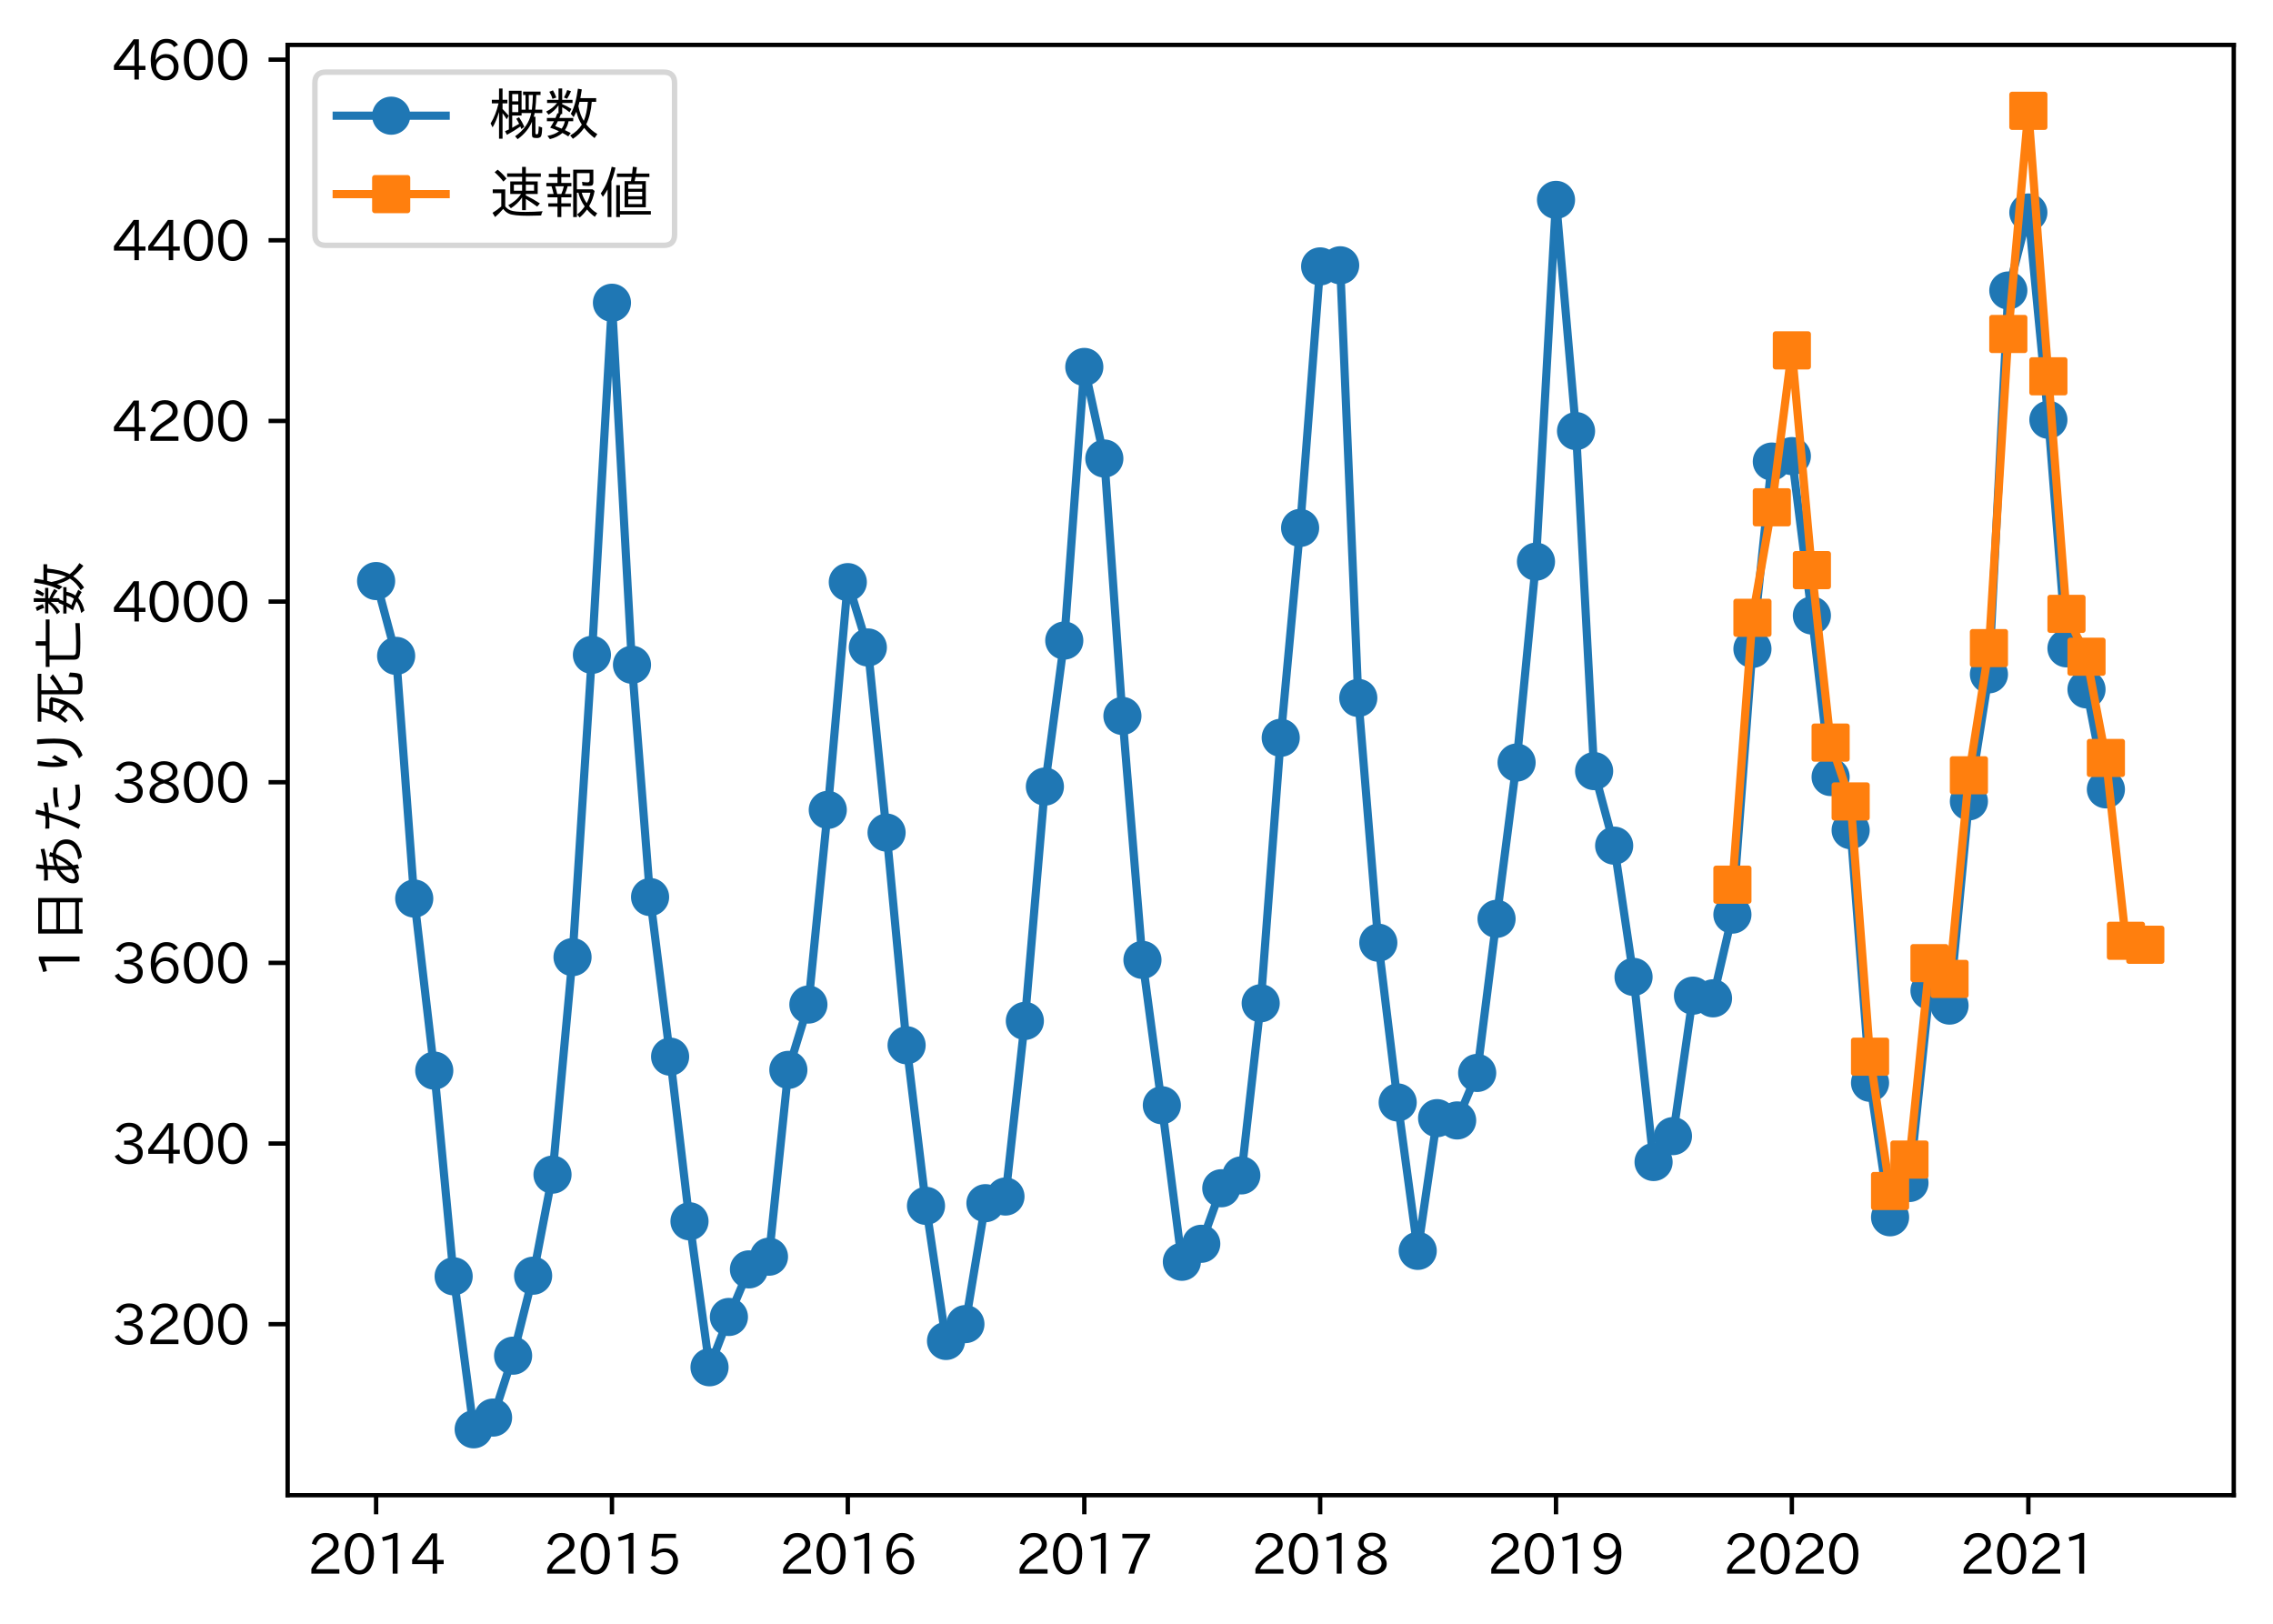 <?xml version="1.0" encoding="utf-8" standalone="no"?>
<!DOCTYPE svg PUBLIC "-//W3C//DTD SVG 1.1//EN"
  "http://www.w3.org/Graphics/SVG/1.1/DTD/svg11.dtd">
<svg height="297.94pt" version="1.1" viewBox="0 0 417.104 297.94" width="417.104pt" xmlns="http://www.w3.org/2000/svg" xmlns:xlink="http://www.w3.org/1999/xlink">
 <defs>
  <style type="text/css">*{stroke-linecap:butt;stroke-linejoin:round;}</style>
 </defs>
 <g id="figure_1">
  <g id="patch_1">
   <path d="M 0 297.94 
L 417.104 297.94 
L 417.104 0 
L 0 0 
z
" style="fill:#ffffff;"/>
  </g>
  <g id="axes_1">
   <g id="patch_2">
    <path d="M 52.784 274.349 
L 409.904 274.349 
L 409.904 8.237 
L 52.784 8.237 
z
" style="fill:#ffffff;"/>
   </g>
   <g id="matplotlib.axis_1">
    <g id="xtick_1">
     <g id="line2d_1">
      <defs>
       <path d="M 0 0 
L 0 3.5 
" id="m18ff45d13f" style="stroke:#000000;stroke-width:0.8;"/>
      </defs>
      <g>
       <use style="stroke:#000000;stroke-width:0.8;" x="69.017" xlink:href="#m18ff45d13f" y="274.349"/>
      </g>
     </g>
     <g id="text_1">
      <!-- 2014 -->
      <g transform="translate(56.42 288.84)scale(0.1 -0.1)">
       <defs>
        <path d="M 3659 63 
L 447 63 
L 447 594 
Q 825 1475 1894 2203 
L 2072 2322 
Q 2619 2697 2791 2906 
Q 2988 3153 2988 3444 
Q 2988 3772 2756 4003 
Q 2500 4259 2084 4259 
Q 1250 4259 991 3328 
L 497 3506 
Q 853 4725 2116 4725 
Q 2806 4725 3216 4316 
Q 3575 3947 3575 3425 
Q 3575 3038 3344 2722 
Q 3131 2416 2366 1938 
L 2231 1856 
Q 1256 1253 978 569 
L 3659 569 
L 3659 63 
z
" id="IPAexGothic-32" transform="scale(0.016)"/>
        <path d="M 2038 4725 
Q 2881 4725 3334 3944 
Q 3694 3325 3694 2344 
Q 3694 1372 3334 741 
Q 2888 -31 2016 -31 
Q 1147 -31 700 741 
Q 341 1372 341 2350 
Q 341 3713 1000 4334 
Q 1419 4725 2038 4725 
z
M 2016 4266 
Q 1516 4266 1228 3759 
Q 934 3247 934 2344 
Q 934 1456 1222 947 
Q 1513 447 2016 447 
Q 2619 447 2909 1153 
Q 3100 1622 3100 2375 
Q 3100 3256 2806 3759 
Q 2509 4266 2016 4266 
z
" id="IPAexGothic-30" transform="scale(0.016)"/>
        <path d="M 2463 63 
L 1900 63 
L 1900 4103 
Q 1372 3922 788 3797 
L 684 4231 
Q 1519 4441 2106 4731 
L 2463 4731 
L 2463 63 
z
" id="IPAexGothic-31" transform="scale(0.016)"/>
        <path d="M 3813 1159 
L 3059 1159 
L 3059 63 
L 2547 63 
L 2547 1159 
L 197 1159 
L 197 1672 
L 2456 4678 
L 3059 4678 
L 3059 1634 
L 3813 1634 
L 3813 1159 
z
M 2578 4109 
L 2559 4109 
Q 2278 3656 2003 3284 
L 759 1634 
L 2547 1634 
L 2547 3144 
Q 2547 3481 2578 4109 
z
" id="IPAexGothic-34" transform="scale(0.016)"/>
       </defs>
       <use xlink:href="#IPAexGothic-32"/>
       <use x="62.988" xlink:href="#IPAexGothic-30"/>
       <use x="125.977" xlink:href="#IPAexGothic-31"/>
       <use x="188.965" xlink:href="#IPAexGothic-34"/>
      </g>
     </g>
    </g>
    <g id="xtick_2">
     <g id="line2d_2">
      <g>
       <use style="stroke:#000000;stroke-width:0.8;" x="112.296" xlink:href="#m18ff45d13f" y="274.349"/>
      </g>
     </g>
     <g id="text_2">
      <!-- 2015 -->
      <g transform="translate(99.7 288.84)scale(0.1 -0.1)">
       <defs>
        <path d="M 1178 2603 
Q 1634 2963 2172 2963 
Q 2816 2963 3241 2528 
Q 3638 2113 3638 1497 
Q 3638 938 3297 513 
Q 2869 -31 2031 -31 
Q 959 -31 469 784 
L 938 1028 
Q 1309 434 2013 434 
Q 2466 434 2769 716 
Q 3081 1013 3081 1503 
Q 3081 1966 2806 2241 
Q 2519 2528 2056 2528 
Q 1406 2528 1072 2028 
L 591 2091 
L 884 4634 
L 3406 4634 
L 3406 4153 
L 1341 4153 
L 1134 2603 
L 1178 2603 
z
" id="IPAexGothic-35" transform="scale(0.016)"/>
       </defs>
       <use xlink:href="#IPAexGothic-32"/>
       <use x="62.988" xlink:href="#IPAexGothic-30"/>
       <use x="125.977" xlink:href="#IPAexGothic-31"/>
       <use x="188.965" xlink:href="#IPAexGothic-35"/>
      </g>
     </g>
    </g>
    <g id="xtick_3">
     <g id="line2d_3">
      <g>
       <use style="stroke:#000000;stroke-width:0.8;" x="155.576" xlink:href="#m18ff45d13f" y="274.349"/>
      </g>
     </g>
     <g id="text_3">
      <!-- 2016 -->
      <g transform="translate(142.979 288.84)scale(0.1 -0.1)">
       <defs>
        <path d="M 1056 2328 
Q 1509 2981 2234 2981 
Q 2906 2981 3316 2513 
Q 3675 2106 3675 1522 
Q 3675 884 3272 434 
Q 2853 -31 2178 -31 
Q 1375 -31 922 581 
Q 481 1178 481 2228 
Q 481 3425 1013 4109 
Q 1494 4725 2272 4725 
Q 3191 4725 3609 4025 
L 3150 3775 
Q 2894 4266 2300 4266 
Q 1119 4266 1031 2328 
L 1056 2328 
z
M 2141 2547 
Q 1684 2547 1384 2206 
Q 1116 1900 1116 1541 
Q 1116 1156 1353 844 
Q 1672 428 2159 428 
Q 2669 428 2941 844 
Q 3125 1128 3125 1503 
Q 3125 1944 2881 2228 
Q 2600 2547 2141 2547 
z
" id="IPAexGothic-36" transform="scale(0.016)"/>
       </defs>
       <use xlink:href="#IPAexGothic-32"/>
       <use x="62.988" xlink:href="#IPAexGothic-30"/>
       <use x="125.977" xlink:href="#IPAexGothic-31"/>
       <use x="188.965" xlink:href="#IPAexGothic-36"/>
      </g>
     </g>
    </g>
    <g id="xtick_4">
     <g id="line2d_4">
      <g>
       <use style="stroke:#000000;stroke-width:0.8;" x="198.974" xlink:href="#m18ff45d13f" y="274.349"/>
      </g>
     </g>
     <g id="text_4">
      <!-- 2017 -->
      <g transform="translate(186.377 288.84)scale(0.1 -0.1)">
       <defs>
        <path d="M 3597 4263 
Q 2238 2106 1778 63 
L 1131 63 
Q 1581 1834 2950 4128 
L 428 4128 
L 428 4634 
L 3597 4634 
L 3597 4263 
z
" id="IPAexGothic-37" transform="scale(0.016)"/>
       </defs>
       <use xlink:href="#IPAexGothic-32"/>
       <use x="62.988" xlink:href="#IPAexGothic-30"/>
       <use x="125.977" xlink:href="#IPAexGothic-31"/>
       <use x="188.965" xlink:href="#IPAexGothic-37"/>
      </g>
     </g>
    </g>
    <g id="xtick_5">
     <g id="line2d_5">
      <g>
       <use style="stroke:#000000;stroke-width:0.8;" x="242.253" xlink:href="#m18ff45d13f" y="274.349"/>
      </g>
     </g>
     <g id="text_5">
      <!-- 2018 -->
      <g transform="translate(229.656 288.84)scale(0.1 -0.1)">
       <defs>
        <path d="M 2541 2425 
Q 3700 2031 3700 1197 
Q 3700 541 3100 197 
Q 2663 -56 2016 -56 
Q 1366 -56 928 197 
Q 347 531 347 1178 
Q 347 1988 1409 2381 
L 1409 2400 
Q 481 2734 481 3509 
Q 481 4100 981 4456 
Q 1406 4756 2019 4756 
Q 2703 4756 3131 4403 
Q 3553 4069 3553 3566 
Q 3553 2706 2541 2444 
L 2541 2425 
z
M 2022 2625 
Q 2997 2856 2997 3528 
Q 2997 3916 2675 4150 
Q 2413 4347 2016 4347 
Q 1606 4347 1331 4128 
Q 1050 3897 1050 3522 
Q 1050 3150 1350 2925 
Q 1494 2809 1722 2722 
Q 1984 2616 2022 2625 
z
M 1978 2209 
Q 922 1931 922 1216 
Q 922 775 1313 556 
Q 1606 391 2009 391 
Q 2575 391 2881 697 
Q 3106 922 3106 1250 
Q 3106 1594 2794 1850 
Q 2609 1994 2350 2100 
Q 2047 2222 1978 2209 
z
" id="IPAexGothic-38" transform="scale(0.016)"/>
       </defs>
       <use xlink:href="#IPAexGothic-32"/>
       <use x="62.988" xlink:href="#IPAexGothic-30"/>
       <use x="125.977" xlink:href="#IPAexGothic-31"/>
       <use x="188.965" xlink:href="#IPAexGothic-38"/>
      </g>
     </g>
    </g>
    <g id="xtick_6">
     <g id="line2d_6">
      <g>
       <use style="stroke:#000000;stroke-width:0.8;" x="285.533" xlink:href="#m18ff45d13f" y="274.349"/>
      </g>
     </g>
     <g id="text_6">
      <!-- 2019 -->
      <g transform="translate(272.936 288.84)scale(0.1 -0.1)">
       <defs>
        <path d="M 2984 2356 
Q 2544 1716 1813 1716 
Q 1253 1716 847 2056 
Q 366 2459 366 3163 
Q 366 3813 769 4266 
Q 1181 4725 1869 4725 
Q 2800 4725 3241 3950 
Q 3559 3378 3559 2472 
Q 3559 1250 3041 588 
Q 2553 -31 1769 -31 
Q 859 -31 391 703 
L 853 953 
Q 1156 428 1753 428 
Q 2922 428 3009 2356 
L 2984 2356 
z
M 1888 4278 
Q 1450 4278 1172 3950 
Q 922 3653 922 3200 
Q 922 2741 1159 2478 
Q 1434 2163 1906 2163 
Q 2431 2163 2728 2572 
Q 2925 2847 2925 3169 
Q 2925 3553 2694 3863 
Q 2375 4278 1888 4278 
z
" id="IPAexGothic-39" transform="scale(0.016)"/>
       </defs>
       <use xlink:href="#IPAexGothic-32"/>
       <use x="62.988" xlink:href="#IPAexGothic-30"/>
       <use x="125.977" xlink:href="#IPAexGothic-31"/>
       <use x="188.965" xlink:href="#IPAexGothic-39"/>
      </g>
     </g>
    </g>
    <g id="xtick_7">
     <g id="line2d_7">
      <g>
       <use style="stroke:#000000;stroke-width:0.8;" x="328.812" xlink:href="#m18ff45d13f" y="274.349"/>
      </g>
     </g>
     <g id="text_7">
      <!-- 2020 -->
      <g transform="translate(316.215 288.84)scale(0.1 -0.1)">
       <use xlink:href="#IPAexGothic-32"/>
       <use x="62.988" xlink:href="#IPAexGothic-30"/>
       <use x="125.977" xlink:href="#IPAexGothic-32"/>
       <use x="188.965" xlink:href="#IPAexGothic-30"/>
      </g>
     </g>
    </g>
    <g id="xtick_8">
     <g id="line2d_8">
      <g>
       <use style="stroke:#000000;stroke-width:0.8;" x="372.21" xlink:href="#m18ff45d13f" y="274.349"/>
      </g>
     </g>
     <g id="text_8">
      <!-- 2021 -->
      <g transform="translate(359.613 288.84)scale(0.1 -0.1)">
       <use xlink:href="#IPAexGothic-32"/>
       <use x="62.988" xlink:href="#IPAexGothic-30"/>
       <use x="125.977" xlink:href="#IPAexGothic-32"/>
       <use x="188.965" xlink:href="#IPAexGothic-31"/>
      </g>
     </g>
    </g>
   </g>
   <g id="matplotlib.axis_2">
    <g id="ytick_1">
     <g id="line2d_9">
      <defs>
       <path d="M 0 0 
L -3.5 0 
" id="m16b23f8aa1" style="stroke:#000000;stroke-width:0.8;"/>
      </defs>
      <g>
       <use style="stroke:#000000;stroke-width:0.8;" x="52.784" xlink:href="#m16b23f8aa1" y="242.968"/>
      </g>
     </g>
     <g id="text_9">
      <!-- 3200 -->
      <g transform="translate(20.591 246.713)scale(0.1 -0.1)">
       <defs>
        <path d="M 2381 2419 
Q 3506 2216 3506 1278 
Q 3506 716 3128 356 
Q 2709 -31 1944 -31 
Q 797 -31 288 881 
L 756 1131 
Q 1109 441 1938 441 
Q 2425 441 2694 691 
Q 2950 928 2950 1291 
Q 2950 1719 2566 1978 
Q 2216 2213 1644 2213 
L 1363 2213 
L 1363 2669 
L 1656 2669 
Q 2231 2669 2534 2888 
Q 2859 3119 2859 3509 
Q 2859 3934 2494 4138 
Q 2259 4278 1931 4278 
Q 1238 4278 903 3578 
L 434 3803 
Q 897 4725 1938 4725 
Q 2597 4725 3006 4394 
Q 3416 4069 3416 3534 
Q 3416 3028 3019 2706 
Q 2763 2500 2381 2444 
L 2381 2419 
z
" id="IPAexGothic-33" transform="scale(0.016)"/>
       </defs>
       <use xlink:href="#IPAexGothic-33"/>
       <use x="62.988" xlink:href="#IPAexGothic-32"/>
       <use x="125.977" xlink:href="#IPAexGothic-30"/>
       <use x="188.965" xlink:href="#IPAexGothic-30"/>
      </g>
     </g>
    </g>
    <g id="ytick_2">
     <g id="line2d_10">
      <g>
       <use style="stroke:#000000;stroke-width:0.8;" x="52.784" xlink:href="#m16b23f8aa1" y="209.822"/>
      </g>
     </g>
     <g id="text_10">
      <!-- 3400 -->
      <g transform="translate(20.591 213.567)scale(0.1 -0.1)">
       <use xlink:href="#IPAexGothic-33"/>
       <use x="62.988" xlink:href="#IPAexGothic-34"/>
       <use x="125.977" xlink:href="#IPAexGothic-30"/>
       <use x="188.965" xlink:href="#IPAexGothic-30"/>
      </g>
     </g>
    </g>
    <g id="ytick_3">
     <g id="line2d_11">
      <g>
       <use style="stroke:#000000;stroke-width:0.8;" x="52.784" xlink:href="#m16b23f8aa1" y="176.676"/>
      </g>
     </g>
     <g id="text_11">
      <!-- 3600 -->
      <g transform="translate(20.591 180.421)scale(0.1 -0.1)">
       <use xlink:href="#IPAexGothic-33"/>
       <use x="62.988" xlink:href="#IPAexGothic-36"/>
       <use x="125.977" xlink:href="#IPAexGothic-30"/>
       <use x="188.965" xlink:href="#IPAexGothic-30"/>
      </g>
     </g>
    </g>
    <g id="ytick_4">
     <g id="line2d_12">
      <g>
       <use style="stroke:#000000;stroke-width:0.8;" x="52.784" xlink:href="#m16b23f8aa1" y="143.53"/>
      </g>
     </g>
     <g id="text_12">
      <!-- 3800 -->
      <g transform="translate(20.591 147.275)scale(0.1 -0.1)">
       <use xlink:href="#IPAexGothic-33"/>
       <use x="62.988" xlink:href="#IPAexGothic-38"/>
       <use x="125.977" xlink:href="#IPAexGothic-30"/>
       <use x="188.965" xlink:href="#IPAexGothic-30"/>
      </g>
     </g>
    </g>
    <g id="ytick_5">
     <g id="line2d_13">
      <g>
       <use style="stroke:#000000;stroke-width:0.8;" x="52.784" xlink:href="#m16b23f8aa1" y="110.383"/>
      </g>
     </g>
     <g id="text_13">
      <!-- 4000 -->
      <g transform="translate(20.591 114.129)scale(0.1 -0.1)">
       <use xlink:href="#IPAexGothic-34"/>
       <use x="62.988" xlink:href="#IPAexGothic-30"/>
       <use x="125.977" xlink:href="#IPAexGothic-30"/>
       <use x="188.965" xlink:href="#IPAexGothic-30"/>
      </g>
     </g>
    </g>
    <g id="ytick_6">
     <g id="line2d_14">
      <g>
       <use style="stroke:#000000;stroke-width:0.8;" x="52.784" xlink:href="#m16b23f8aa1" y="77.237"/>
      </g>
     </g>
     <g id="text_14">
      <!-- 4200 -->
      <g transform="translate(20.591 80.983)scale(0.1 -0.1)">
       <use xlink:href="#IPAexGothic-34"/>
       <use x="62.988" xlink:href="#IPAexGothic-32"/>
       <use x="125.977" xlink:href="#IPAexGothic-30"/>
       <use x="188.965" xlink:href="#IPAexGothic-30"/>
      </g>
     </g>
    </g>
    <g id="ytick_7">
     <g id="line2d_15">
      <g>
       <use style="stroke:#000000;stroke-width:0.8;" x="52.784" xlink:href="#m16b23f8aa1" y="44.091"/>
      </g>
     </g>
     <g id="text_15">
      <!-- 4400 -->
      <g transform="translate(20.591 47.837)scale(0.1 -0.1)">
       <use xlink:href="#IPAexGothic-34"/>
       <use x="62.988" xlink:href="#IPAexGothic-34"/>
       <use x="125.977" xlink:href="#IPAexGothic-30"/>
       <use x="188.965" xlink:href="#IPAexGothic-30"/>
      </g>
     </g>
    </g>
    <g id="ytick_8">
     <g id="line2d_16">
      <g>
       <use style="stroke:#000000;stroke-width:0.8;" x="52.784" xlink:href="#m16b23f8aa1" y="10.945"/>
      </g>
     </g>
     <g id="text_16">
      <!-- 4600 -->
      <g transform="translate(20.591 14.691)scale(0.1 -0.1)">
       <use xlink:href="#IPAexGothic-34"/>
       <use x="62.988" xlink:href="#IPAexGothic-36"/>
       <use x="125.977" xlink:href="#IPAexGothic-30"/>
       <use x="188.965" xlink:href="#IPAexGothic-30"/>
      </g>
     </g>
    </g>
    <g id="text_17">
     <!-- 1日あたり死亡数 -->
     <g transform="translate(14.691 179.442)rotate(-90)scale(0.1 -0.1)">
      <defs>
       <path d="M 5231 4800 
L 5231 -288 
L 4744 -288 
L 4744 128 
L 1647 128 
L 1647 -288 
L 1159 -288 
L 1159 4800 
L 5231 4800 
z
M 1647 4372 
L 1647 2731 
L 4744 2731 
L 4744 4372 
L 1647 4372 
z
M 1647 2297 
L 1647 556 
L 4744 556 
L 4744 2297 
L 1647 2297 
z
" id="IPAexGothic-65e5" transform="scale(0.016)"/>
       <path d="M 966 4134 
Q 1228 4116 1550 4116 
Q 1934 4116 2284 4141 
Q 2297 4247 2319 4453 
Q 2369 4872 2381 5050 
L 2853 5019 
Q 2794 4547 2759 4178 
Q 3672 4275 4581 4525 
L 4634 4084 
Q 3750 3863 2713 3756 
Q 2675 3378 2663 2931 
Q 3088 3084 3669 3138 
Q 3738 3325 3763 3547 
L 4238 3438 
Q 4188 3219 4153 3128 
Q 4797 3041 5166 2741 
Q 5703 2297 5703 1581 
Q 5703 794 5056 300 
Q 4559 -84 3681 -213 
L 3406 213 
Q 4169 297 4622 594 
Q 5203 969 5203 1588 
Q 5203 2216 4672 2553 
Q 4413 2725 4025 2772 
Q 3550 1556 2747 800 
Q 2766 584 2847 275 
L 2388 103 
Q 2369 191 2316 525 
Q 1756 128 1300 128 
Q 666 128 666 794 
Q 666 1244 950 1691 
Q 1216 2100 1678 2425 
Q 1834 2541 2194 2731 
Q 2206 3159 2253 3719 
Q 1772 3681 1338 3681 
Q 1106 3681 1006 3688 
L 966 4134 
z
M 2188 2291 
Q 1966 2169 1703 1913 
Q 1431 1650 1272 1353 
Q 1144 1109 1134 922 
Q 1119 575 1384 575 
Q 1788 575 2247 997 
Q 2197 1497 2188 2291 
z
M 3553 2772 
Q 3038 2700 2638 2534 
Q 2638 1734 2663 1300 
Q 3231 1931 3553 2772 
z
" id="IPAexGothic-3042" transform="scale(0.016)"/>
       <path d="M 684 3994 
Q 1138 3953 1556 3953 
Q 1797 3953 2106 3975 
Q 2266 4594 2369 5113 
L 2875 5025 
Q 2806 4731 2619 4013 
Q 3209 4084 3656 4191 
L 3688 3719 
Q 3109 3613 2497 3566 
Q 1822 1294 1153 -44 
L 653 172 
Q 1406 1500 1991 3531 
Q 1634 3513 1256 3513 
Q 1106 3513 697 3525 
L 684 3994 
z
M 5753 78 
Q 5059 -13 4597 -13 
Q 3619 -13 3206 334 
Q 2866 625 2766 1222 
L 3213 1388 
Q 3247 1069 3347 903 
Q 3425 775 3578 672 
Q 3866 481 4556 481 
Q 5009 481 5728 575 
L 5753 78 
z
M 3144 2859 
Q 4216 3147 5409 3072 
L 5381 2597 
L 5356 2597 
Q 4263 2663 3194 2419 
L 3144 2859 
z
" id="IPAexGothic-305f" transform="scale(0.016)"/>
       <path d="M 2878 2925 
Q 2503 2294 2372 2041 
Q 2222 1750 2163 1459 
L 1716 1503 
Q 1509 2131 1509 3091 
Q 1509 3744 1663 4872 
L 2181 4806 
Q 2003 3541 2003 3016 
Q 2003 2613 2028 2259 
Q 2109 2413 2313 2766 
Q 2484 3063 2578 3238 
L 2878 2925 
z
M 2488 128 
Q 3534 503 3928 1184 
Q 4234 1713 4234 2975 
Q 4234 3872 4122 4928 
L 4666 4928 
Q 4759 3794 4759 2975 
Q 4759 1516 4356 844 
Q 3913 103 2853 -288 
L 2488 128 
z
" id="IPAexGothic-308a" transform="scale(0.016)"/>
       <path d="M 2134 1381 
Q 1691 1863 1256 2200 
Q 997 1788 616 1406 
L 309 1713 
Q 1325 2825 1584 4403 
L 1591 4441 
L 456 4441 
L 456 4856 
L 5947 4856 
L 5947 4441 
L 4053 4441 
L 4053 2431 
Q 4888 2881 5478 3456 
L 5894 3116 
Q 5109 2469 4053 1950 
L 4053 516 
Q 4053 275 4238 225 
Q 4378 194 4684 194 
Q 5428 194 5506 397 
Q 5575 591 5594 1325 
L 6088 1163 
Q 6050 141 5869 -56 
Q 5666 -281 4628 -281 
Q 4063 -281 3841 -166 
Q 3594 -41 3594 356 
L 3594 4441 
L 2050 4441 
Q 2041 4400 2031 4300 
Q 1978 4000 1838 3519 
L 3003 3519 
L 3266 3322 
Q 3028 1938 2472 1028 
Q 1906 119 738 -438 
L 419 -47 
Q 1541 413 2134 1381 
z
M 2356 1797 
Q 2647 2425 2759 3116 
L 1703 3116 
Q 1603 2844 1450 2534 
Q 1966 2188 2356 1797 
z
" id="IPAexGothic-6b7b" transform="scale(0.016)"/>
       <path d="M 1813 3497 
L 1813 819 
Q 1813 538 2056 488 
Q 2269 450 3194 450 
Q 4369 450 5506 544 
L 5506 38 
Q 4391 -31 3259 -31 
Q 2013 -31 1697 72 
Q 1319 197 1319 647 
L 1319 3497 
L 481 3497 
L 481 3938 
L 2925 3938 
L 2925 5084 
L 3431 5084 
L 3431 3938 
L 5922 3938 
L 5922 3497 
L 1813 3497 
z
" id="IPAexGothic-4ea1" transform="scale(0.016)"/>
       <path d="M 2847 1553 
Q 2741 1006 2425 534 
Q 2625 441 3091 203 
L 2809 -188 
Q 2541 0 2144 209 
Q 1569 -291 703 -500 
L 422 -125 
Q 1263 19 1747 406 
Q 1222 650 734 816 
Q 975 1172 1147 1503 
L 1172 1553 
L 359 1553 
L 359 1925 
L 1344 1925 
Q 1406 2066 1569 2475 
L 1691 2450 
L 1691 3372 
Q 1250 2738 550 2303 
L 275 2663 
Q 1019 3013 1528 3641 
L 378 3641 
L 378 4006 
L 1691 4006 
L 1691 5313 
L 2113 5313 
L 2113 4006 
L 3297 4006 
L 3297 3641 
L 2113 3641 
L 2113 3513 
Q 2659 3291 3175 2963 
L 2956 2584 
Q 2553 2922 2113 3159 
L 2113 2372 
L 1966 2372 
Q 1928 2288 1872 2141 
Q 1806 1975 1784 1925 
L 3378 1925 
L 3378 1553 
L 2847 1553 
z
M 2419 1553 
L 1613 1553 
Q 1478 1269 1313 997 
Q 1559 909 2047 703 
Q 2313 1047 2419 1553 
z
M 4363 1163 
Q 3953 1781 3738 2638 
Q 3575 2281 3428 2016 
L 3103 2406 
Q 3675 3444 3916 5291 
L 4363 5200 
Q 4284 4666 4197 4197 
L 6009 4197 
L 6009 3775 
L 5503 3775 
Q 5397 2275 4869 1191 
Q 5419 503 6144 75 
L 5822 -378 
Q 5188 106 4631 788 
Q 4113 34 3341 -463 
L 3031 -78 
Q 3888 406 4363 1163 
z
M 4588 1594 
Q 4938 2388 5059 3775 
L 4100 3775 
Q 4041 3519 3972 3288 
Q 3981 3250 3991 3194 
Q 4175 2256 4588 1594 
z
M 1003 4116 
Q 878 4544 638 4934 
L 1053 5094 
Q 1247 4788 1438 4269 
L 1003 4116 
z
M 2316 4269 
Q 2550 4688 2688 5131 
L 3128 4997 
Q 2966 4588 2675 4128 
L 2316 4269 
z
" id="IPAexGothic-6570" transform="scale(0.016)"/>
      </defs>
      <use xlink:href="#IPAexGothic-31"/>
      <use x="62.988" xlink:href="#IPAexGothic-65e5"/>
      <use x="162.988" xlink:href="#IPAexGothic-3042"/>
      <use x="262.988" xlink:href="#IPAexGothic-305f"/>
      <use x="362.988" xlink:href="#IPAexGothic-308a"/>
      <use x="462.988" xlink:href="#IPAexGothic-6b7b"/>
      <use x="562.988" xlink:href="#IPAexGothic-4ea1"/>
      <use x="662.988" xlink:href="#IPAexGothic-6570"/>
     </g>
    </g>
   </g>
   <g id="line2d_17">
    <path clip-path="url(#p3e41752bd4)" d="M 69.017 106.614 
L 72.693 120.345 
L 76.013 164.871 
L 79.689 196.442 
L 83.246 234.184 
L 86.922 262.253 
L 90.479 260.102 
L 94.155 248.747 
L 97.83 234.073 
L 101.388 215.526 
L 105.063 175.615 
L 108.621 120.156 
L 112.296 55.553 
L 115.972 121.973 
L 119.292 164.593 
L 122.968 193.878 
L 126.525 224.09 
L 130.201 250.873 
L 133.758 241.642 
L 137.434 232.912 
L 141.11 230.582 
L 144.667 196.307 
L 148.343 184.321 
L 151.9 148.603 
L 155.576 106.812 
L 159.252 118.801 
L 162.69 152.768 
L 166.366 191.79 
L 169.923 221.257 
L 173.599 246.045 
L 177.156 242.952 
L 180.832 220.765 
L 184.508 219.544 
L 188.065 187.325 
L 191.741 144.325 
L 195.298 117.531 
L 198.974 67.331 
L 202.65 84.133 
L 205.97 131.367 
L 209.645 176.129 
L 213.203 202.797 
L 216.878 231.516 
L 220.436 228.218 
L 224.111 218.028 
L 227.787 215.666 
L 231.344 184.085 
L 235.02 135.376 
L 238.577 96.868 
L 242.253 48.882 
L 245.929 48.679 
L 249.249 128.063 
L 252.925 172.974 
L 256.482 202.284 
L 260.158 229.516 
L 263.715 205.165 
L 267.391 205.582 
L 271.067 196.867 
L 274.624 168.598 
L 278.3 139.917 
L 281.857 103.054 
L 285.533 36.676 
L 289.208 79.096 
L 292.528 141.487 
L 296.204 155.164 
L 299.761 179.247 
L 303.437 213.214 
L 306.994 208.458 
L 310.67 182.69 
L 314.346 183.178 
L 317.903 167.817 
L 321.579 119.068 
L 325.136 84.69 
L 328.812 83.69 
L 332.488 112.932 
L 335.926 142.573 
L 339.602 152.33 
L 343.159 198.68 
L 346.835 223.351 
L 350.392 217.06 
L 354.068 181.776 
L 357.744 184.509 
L 361.301 147.037 
L 364.977 123.725 
L 368.534 53.303 
L 372.21 38.991 
L 375.886 77.024 
L 379.206 118.959 
L 382.881 126.492 
L 386.439 144.834 
" style="fill:none;stroke:#1f77b4;stroke-linecap:square;stroke-width:1.5;"/>
    <defs>
     <path d="M 0 3 
C 0.796 3 1.559 2.684 2.121 2.121 
C 2.684 1.559 3 0.796 3 0 
C 3 -0.796 2.684 -1.559 2.121 -2.121 
C 1.559 -2.684 0.796 -3 0 -3 
C -0.796 -3 -1.559 -2.684 -2.121 -2.121 
C -2.684 -1.559 -3 -0.796 -3 0 
C -3 0.796 -2.684 1.559 -2.121 2.121 
C -1.559 2.684 -0.796 3 0 3 
z
" id="m47c3951cba" style="stroke:#1f77b4;"/>
    </defs>
    <g clip-path="url(#p3e41752bd4)">
     <use style="fill:#1f77b4;stroke:#1f77b4;" x="69.017" xlink:href="#m47c3951cba" y="106.614"/>
     <use style="fill:#1f77b4;stroke:#1f77b4;" x="72.693" xlink:href="#m47c3951cba" y="120.345"/>
     <use style="fill:#1f77b4;stroke:#1f77b4;" x="76.013" xlink:href="#m47c3951cba" y="164.871"/>
     <use style="fill:#1f77b4;stroke:#1f77b4;" x="79.689" xlink:href="#m47c3951cba" y="196.442"/>
     <use style="fill:#1f77b4;stroke:#1f77b4;" x="83.246" xlink:href="#m47c3951cba" y="234.184"/>
     <use style="fill:#1f77b4;stroke:#1f77b4;" x="86.922" xlink:href="#m47c3951cba" y="262.253"/>
     <use style="fill:#1f77b4;stroke:#1f77b4;" x="90.479" xlink:href="#m47c3951cba" y="260.102"/>
     <use style="fill:#1f77b4;stroke:#1f77b4;" x="94.155" xlink:href="#m47c3951cba" y="248.747"/>
     <use style="fill:#1f77b4;stroke:#1f77b4;" x="97.83" xlink:href="#m47c3951cba" y="234.073"/>
     <use style="fill:#1f77b4;stroke:#1f77b4;" x="101.388" xlink:href="#m47c3951cba" y="215.526"/>
     <use style="fill:#1f77b4;stroke:#1f77b4;" x="105.063" xlink:href="#m47c3951cba" y="175.615"/>
     <use style="fill:#1f77b4;stroke:#1f77b4;" x="108.621" xlink:href="#m47c3951cba" y="120.156"/>
     <use style="fill:#1f77b4;stroke:#1f77b4;" x="112.296" xlink:href="#m47c3951cba" y="55.553"/>
     <use style="fill:#1f77b4;stroke:#1f77b4;" x="115.972" xlink:href="#m47c3951cba" y="121.973"/>
     <use style="fill:#1f77b4;stroke:#1f77b4;" x="119.292" xlink:href="#m47c3951cba" y="164.593"/>
     <use style="fill:#1f77b4;stroke:#1f77b4;" x="122.968" xlink:href="#m47c3951cba" y="193.878"/>
     <use style="fill:#1f77b4;stroke:#1f77b4;" x="126.525" xlink:href="#m47c3951cba" y="224.09"/>
     <use style="fill:#1f77b4;stroke:#1f77b4;" x="130.201" xlink:href="#m47c3951cba" y="250.873"/>
     <use style="fill:#1f77b4;stroke:#1f77b4;" x="133.758" xlink:href="#m47c3951cba" y="241.642"/>
     <use style="fill:#1f77b4;stroke:#1f77b4;" x="137.434" xlink:href="#m47c3951cba" y="232.912"/>
     <use style="fill:#1f77b4;stroke:#1f77b4;" x="141.11" xlink:href="#m47c3951cba" y="230.582"/>
     <use style="fill:#1f77b4;stroke:#1f77b4;" x="144.667" xlink:href="#m47c3951cba" y="196.307"/>
     <use style="fill:#1f77b4;stroke:#1f77b4;" x="148.343" xlink:href="#m47c3951cba" y="184.321"/>
     <use style="fill:#1f77b4;stroke:#1f77b4;" x="151.9" xlink:href="#m47c3951cba" y="148.603"/>
     <use style="fill:#1f77b4;stroke:#1f77b4;" x="155.576" xlink:href="#m47c3951cba" y="106.812"/>
     <use style="fill:#1f77b4;stroke:#1f77b4;" x="159.252" xlink:href="#m47c3951cba" y="118.801"/>
     <use style="fill:#1f77b4;stroke:#1f77b4;" x="162.69" xlink:href="#m47c3951cba" y="152.768"/>
     <use style="fill:#1f77b4;stroke:#1f77b4;" x="166.366" xlink:href="#m47c3951cba" y="191.79"/>
     <use style="fill:#1f77b4;stroke:#1f77b4;" x="169.923" xlink:href="#m47c3951cba" y="221.257"/>
     <use style="fill:#1f77b4;stroke:#1f77b4;" x="173.599" xlink:href="#m47c3951cba" y="246.045"/>
     <use style="fill:#1f77b4;stroke:#1f77b4;" x="177.156" xlink:href="#m47c3951cba" y="242.952"/>
     <use style="fill:#1f77b4;stroke:#1f77b4;" x="180.832" xlink:href="#m47c3951cba" y="220.765"/>
     <use style="fill:#1f77b4;stroke:#1f77b4;" x="184.508" xlink:href="#m47c3951cba" y="219.544"/>
     <use style="fill:#1f77b4;stroke:#1f77b4;" x="188.065" xlink:href="#m47c3951cba" y="187.325"/>
     <use style="fill:#1f77b4;stroke:#1f77b4;" x="191.741" xlink:href="#m47c3951cba" y="144.325"/>
     <use style="fill:#1f77b4;stroke:#1f77b4;" x="195.298" xlink:href="#m47c3951cba" y="117.531"/>
     <use style="fill:#1f77b4;stroke:#1f77b4;" x="198.974" xlink:href="#m47c3951cba" y="67.331"/>
     <use style="fill:#1f77b4;stroke:#1f77b4;" x="202.65" xlink:href="#m47c3951cba" y="84.133"/>
     <use style="fill:#1f77b4;stroke:#1f77b4;" x="205.97" xlink:href="#m47c3951cba" y="131.367"/>
     <use style="fill:#1f77b4;stroke:#1f77b4;" x="209.645" xlink:href="#m47c3951cba" y="176.129"/>
     <use style="fill:#1f77b4;stroke:#1f77b4;" x="213.203" xlink:href="#m47c3951cba" y="202.797"/>
     <use style="fill:#1f77b4;stroke:#1f77b4;" x="216.878" xlink:href="#m47c3951cba" y="231.516"/>
     <use style="fill:#1f77b4;stroke:#1f77b4;" x="220.436" xlink:href="#m47c3951cba" y="228.218"/>
     <use style="fill:#1f77b4;stroke:#1f77b4;" x="224.111" xlink:href="#m47c3951cba" y="218.028"/>
     <use style="fill:#1f77b4;stroke:#1f77b4;" x="227.787" xlink:href="#m47c3951cba" y="215.666"/>
     <use style="fill:#1f77b4;stroke:#1f77b4;" x="231.344" xlink:href="#m47c3951cba" y="184.085"/>
     <use style="fill:#1f77b4;stroke:#1f77b4;" x="235.02" xlink:href="#m47c3951cba" y="135.376"/>
     <use style="fill:#1f77b4;stroke:#1f77b4;" x="238.577" xlink:href="#m47c3951cba" y="96.868"/>
     <use style="fill:#1f77b4;stroke:#1f77b4;" x="242.253" xlink:href="#m47c3951cba" y="48.882"/>
     <use style="fill:#1f77b4;stroke:#1f77b4;" x="245.929" xlink:href="#m47c3951cba" y="48.679"/>
     <use style="fill:#1f77b4;stroke:#1f77b4;" x="249.249" xlink:href="#m47c3951cba" y="128.063"/>
     <use style="fill:#1f77b4;stroke:#1f77b4;" x="252.925" xlink:href="#m47c3951cba" y="172.974"/>
     <use style="fill:#1f77b4;stroke:#1f77b4;" x="256.482" xlink:href="#m47c3951cba" y="202.284"/>
     <use style="fill:#1f77b4;stroke:#1f77b4;" x="260.158" xlink:href="#m47c3951cba" y="229.516"/>
     <use style="fill:#1f77b4;stroke:#1f77b4;" x="263.715" xlink:href="#m47c3951cba" y="205.165"/>
     <use style="fill:#1f77b4;stroke:#1f77b4;" x="267.391" xlink:href="#m47c3951cba" y="205.582"/>
     <use style="fill:#1f77b4;stroke:#1f77b4;" x="271.067" xlink:href="#m47c3951cba" y="196.867"/>
     <use style="fill:#1f77b4;stroke:#1f77b4;" x="274.624" xlink:href="#m47c3951cba" y="168.598"/>
     <use style="fill:#1f77b4;stroke:#1f77b4;" x="278.3" xlink:href="#m47c3951cba" y="139.917"/>
     <use style="fill:#1f77b4;stroke:#1f77b4;" x="281.857" xlink:href="#m47c3951cba" y="103.054"/>
     <use style="fill:#1f77b4;stroke:#1f77b4;" x="285.533" xlink:href="#m47c3951cba" y="36.676"/>
     <use style="fill:#1f77b4;stroke:#1f77b4;" x="289.208" xlink:href="#m47c3951cba" y="79.096"/>
     <use style="fill:#1f77b4;stroke:#1f77b4;" x="292.528" xlink:href="#m47c3951cba" y="141.487"/>
     <use style="fill:#1f77b4;stroke:#1f77b4;" x="296.204" xlink:href="#m47c3951cba" y="155.164"/>
     <use style="fill:#1f77b4;stroke:#1f77b4;" x="299.761" xlink:href="#m47c3951cba" y="179.247"/>
     <use style="fill:#1f77b4;stroke:#1f77b4;" x="303.437" xlink:href="#m47c3951cba" y="213.214"/>
     <use style="fill:#1f77b4;stroke:#1f77b4;" x="306.994" xlink:href="#m47c3951cba" y="208.458"/>
     <use style="fill:#1f77b4;stroke:#1f77b4;" x="310.67" xlink:href="#m47c3951cba" y="182.69"/>
     <use style="fill:#1f77b4;stroke:#1f77b4;" x="314.346" xlink:href="#m47c3951cba" y="183.178"/>
     <use style="fill:#1f77b4;stroke:#1f77b4;" x="317.903" xlink:href="#m47c3951cba" y="167.817"/>
     <use style="fill:#1f77b4;stroke:#1f77b4;" x="321.579" xlink:href="#m47c3951cba" y="119.068"/>
     <use style="fill:#1f77b4;stroke:#1f77b4;" x="325.136" xlink:href="#m47c3951cba" y="84.69"/>
     <use style="fill:#1f77b4;stroke:#1f77b4;" x="328.812" xlink:href="#m47c3951cba" y="83.69"/>
     <use style="fill:#1f77b4;stroke:#1f77b4;" x="332.488" xlink:href="#m47c3951cba" y="112.932"/>
     <use style="fill:#1f77b4;stroke:#1f77b4;" x="335.926" xlink:href="#m47c3951cba" y="142.573"/>
     <use style="fill:#1f77b4;stroke:#1f77b4;" x="339.602" xlink:href="#m47c3951cba" y="152.33"/>
     <use style="fill:#1f77b4;stroke:#1f77b4;" x="343.159" xlink:href="#m47c3951cba" y="198.68"/>
     <use style="fill:#1f77b4;stroke:#1f77b4;" x="346.835" xlink:href="#m47c3951cba" y="223.351"/>
     <use style="fill:#1f77b4;stroke:#1f77b4;" x="350.392" xlink:href="#m47c3951cba" y="217.06"/>
     <use style="fill:#1f77b4;stroke:#1f77b4;" x="354.068" xlink:href="#m47c3951cba" y="181.776"/>
     <use style="fill:#1f77b4;stroke:#1f77b4;" x="357.744" xlink:href="#m47c3951cba" y="184.509"/>
     <use style="fill:#1f77b4;stroke:#1f77b4;" x="361.301" xlink:href="#m47c3951cba" y="147.037"/>
     <use style="fill:#1f77b4;stroke:#1f77b4;" x="364.977" xlink:href="#m47c3951cba" y="123.725"/>
     <use style="fill:#1f77b4;stroke:#1f77b4;" x="368.534" xlink:href="#m47c3951cba" y="53.303"/>
     <use style="fill:#1f77b4;stroke:#1f77b4;" x="372.21" xlink:href="#m47c3951cba" y="38.991"/>
     <use style="fill:#1f77b4;stroke:#1f77b4;" x="375.886" xlink:href="#m47c3951cba" y="77.024"/>
     <use style="fill:#1f77b4;stroke:#1f77b4;" x="379.206" xlink:href="#m47c3951cba" y="118.959"/>
     <use style="fill:#1f77b4;stroke:#1f77b4;" x="382.881" xlink:href="#m47c3951cba" y="126.492"/>
     <use style="fill:#1f77b4;stroke:#1f77b4;" x="386.439" xlink:href="#m47c3951cba" y="144.834"/>
    </g>
   </g>
   <g id="line2d_18">
    <path clip-path="url(#p3e41752bd4)" d="M 317.903 162.327 
L 321.579 113.356 
L 325.136 93.083 
L 328.812 64.289 
L 332.488 104.611 
L 335.926 136.253 
L 339.602 147.054 
L 343.159 193.89 
L 346.835 218.533 
L 350.392 212.767 
L 354.068 176.724 
L 357.744 179.615 
L 361.301 142.257 
L 364.977 118.919 
L 368.534 61.279 
L 372.21 20.333 
L 375.886 69.046 
L 379.206 112.634 
L 382.881 120.499 
L 386.439 139.071 
L 390.114 172.621 
L 393.672 173.35 
" style="fill:none;stroke:#ff7f0e;stroke-linecap:square;stroke-width:1.5;"/>
    <defs>
     <path d="M -3 3 
L 3 3 
L 3 -3 
L -3 -3 
z
" id="m152aef92cf" style="stroke:#ff7f0e;stroke-linejoin:miter;"/>
    </defs>
    <g clip-path="url(#p3e41752bd4)">
     <use style="fill:#ff7f0e;stroke:#ff7f0e;stroke-linejoin:miter;" x="317.903" xlink:href="#m152aef92cf" y="162.327"/>
     <use style="fill:#ff7f0e;stroke:#ff7f0e;stroke-linejoin:miter;" x="321.579" xlink:href="#m152aef92cf" y="113.356"/>
     <use style="fill:#ff7f0e;stroke:#ff7f0e;stroke-linejoin:miter;" x="325.136" xlink:href="#m152aef92cf" y="93.083"/>
     <use style="fill:#ff7f0e;stroke:#ff7f0e;stroke-linejoin:miter;" x="328.812" xlink:href="#m152aef92cf" y="64.289"/>
     <use style="fill:#ff7f0e;stroke:#ff7f0e;stroke-linejoin:miter;" x="332.488" xlink:href="#m152aef92cf" y="104.611"/>
     <use style="fill:#ff7f0e;stroke:#ff7f0e;stroke-linejoin:miter;" x="335.926" xlink:href="#m152aef92cf" y="136.253"/>
     <use style="fill:#ff7f0e;stroke:#ff7f0e;stroke-linejoin:miter;" x="339.602" xlink:href="#m152aef92cf" y="147.054"/>
     <use style="fill:#ff7f0e;stroke:#ff7f0e;stroke-linejoin:miter;" x="343.159" xlink:href="#m152aef92cf" y="193.89"/>
     <use style="fill:#ff7f0e;stroke:#ff7f0e;stroke-linejoin:miter;" x="346.835" xlink:href="#m152aef92cf" y="218.533"/>
     <use style="fill:#ff7f0e;stroke:#ff7f0e;stroke-linejoin:miter;" x="350.392" xlink:href="#m152aef92cf" y="212.767"/>
     <use style="fill:#ff7f0e;stroke:#ff7f0e;stroke-linejoin:miter;" x="354.068" xlink:href="#m152aef92cf" y="176.724"/>
     <use style="fill:#ff7f0e;stroke:#ff7f0e;stroke-linejoin:miter;" x="357.744" xlink:href="#m152aef92cf" y="179.615"/>
     <use style="fill:#ff7f0e;stroke:#ff7f0e;stroke-linejoin:miter;" x="361.301" xlink:href="#m152aef92cf" y="142.257"/>
     <use style="fill:#ff7f0e;stroke:#ff7f0e;stroke-linejoin:miter;" x="364.977" xlink:href="#m152aef92cf" y="118.919"/>
     <use style="fill:#ff7f0e;stroke:#ff7f0e;stroke-linejoin:miter;" x="368.534" xlink:href="#m152aef92cf" y="61.279"/>
     <use style="fill:#ff7f0e;stroke:#ff7f0e;stroke-linejoin:miter;" x="372.21" xlink:href="#m152aef92cf" y="20.333"/>
     <use style="fill:#ff7f0e;stroke:#ff7f0e;stroke-linejoin:miter;" x="375.886" xlink:href="#m152aef92cf" y="69.046"/>
     <use style="fill:#ff7f0e;stroke:#ff7f0e;stroke-linejoin:miter;" x="379.206" xlink:href="#m152aef92cf" y="112.634"/>
     <use style="fill:#ff7f0e;stroke:#ff7f0e;stroke-linejoin:miter;" x="382.881" xlink:href="#m152aef92cf" y="120.499"/>
     <use style="fill:#ff7f0e;stroke:#ff7f0e;stroke-linejoin:miter;" x="386.439" xlink:href="#m152aef92cf" y="139.071"/>
     <use style="fill:#ff7f0e;stroke:#ff7f0e;stroke-linejoin:miter;" x="390.114" xlink:href="#m152aef92cf" y="172.621"/>
     <use style="fill:#ff7f0e;stroke:#ff7f0e;stroke-linejoin:miter;" x="393.672" xlink:href="#m152aef92cf" y="173.35"/>
    </g>
   </g>
   <g id="patch_3">
    <path d="M 52.784 274.349 
L 52.784 8.237 
" style="fill:none;stroke:#000000;stroke-linecap:square;stroke-linejoin:miter;stroke-width:0.8;"/>
   </g>
   <g id="patch_4">
    <path d="M 409.904 274.349 
L 409.904 8.237 
" style="fill:none;stroke:#000000;stroke-linecap:square;stroke-linejoin:miter;stroke-width:0.8;"/>
   </g>
   <g id="patch_5">
    <path d="M 52.784 274.349 
L 409.904 274.349 
" style="fill:none;stroke:#000000;stroke-linecap:square;stroke-linejoin:miter;stroke-width:0.8;"/>
   </g>
   <g id="patch_6">
    <path d="M 52.784 8.237 
L 409.904 8.237 
" style="fill:none;stroke:#000000;stroke-linecap:square;stroke-linejoin:miter;stroke-width:0.8;"/>
   </g>
   <g id="legend_1">
    <g id="patch_7">
     <path d="M 59.784 45.018 
L 121.784 45.018 
Q 123.784 45.018 123.784 43.018 
L 123.784 15.237 
Q 123.784 13.237 121.784 13.237 
L 59.784 13.237 
Q 57.784 13.237 57.784 15.237 
L 57.784 43.018 
Q 57.784 45.018 59.784 45.018 
z
" style="fill:#ffffff;opacity:0.8;stroke:#cccccc;stroke-linejoin:miter;"/>
    </g>
    <g id="line2d_19">
     <path d="M 61.784 21.228 
L 81.784 21.228 
" style="fill:none;stroke:#1f77b4;stroke-linecap:square;stroke-width:1.5;"/>
    </g>
    <g id="line2d_20">
     <g>
      <use style="fill:#1f77b4;stroke:#1f77b4;" x="71.784" xlink:href="#m47c3951cba" y="21.228"/>
     </g>
    </g>
    <g id="text_18">
     <!-- 概数 -->
     <g transform="translate(89.784 24.728)scale(0.1 -0.1)">
      <defs>
       <path d="M 1119 2613 
Q 806 1556 381 850 
L 153 1300 
Q 753 2272 1063 3603 
L 294 3603 
L 294 4013 
L 1119 4013 
L 1119 5306 
L 1522 5306 
L 1522 4013 
L 2078 4013 
L 2078 3603 
L 1522 3603 
L 1522 2956 
Q 1900 2569 2231 2181 
L 1997 1772 
Q 1769 2153 1522 2478 
L 1522 -447 
L 1119 -447 
L 1119 2613 
z
M 5391 4563 
Q 5372 3697 5275 2881 
L 6081 2881 
L 6081 2491 
L 5209 2491 
Q 5209 2484 5103 2066 
L 5294 2066 
L 5294 191 
Q 5294 50 5441 50 
Q 5584 50 5613 197 
Q 5663 397 5672 972 
L 6063 825 
Q 6053 22 5922 -194 
Q 5794 -378 5447 -378 
Q 5069 -378 4975 -281 
Q 4897 -206 4897 19 
L 4897 1497 
Q 4434 369 3253 -506 
L 2963 -172 
Q 4488 872 4813 2491 
L 3706 2491 
L 3706 2206 
L 2631 2206 
L 2631 800 
Q 3088 1053 3425 1259 
Q 3259 1597 3097 1834 
L 3419 2009 
Q 3778 1469 4019 922 
L 3681 653 
Q 3644 747 3566 947 
Q 2859 444 2028 -6 
L 1806 409 
Q 2169 566 2247 606 
L 2247 5050 
L 3706 5050 
L 3706 2881 
L 4159 2881 
L 4159 4563 
L 3878 4563 
L 3878 4953 
L 5881 4953 
L 5881 4563 
L 5391 4563 
z
M 5006 4563 
L 4531 4563 
L 4531 2881 
L 4884 2881 
Q 4984 3706 5006 4563 
z
M 3328 4666 
L 2631 4666 
L 2631 3834 
L 3328 3834 
L 3328 4666 
z
M 3328 3463 
L 2631 3463 
L 2631 2591 
L 3328 2591 
L 3328 3463 
z
" id="IPAexGothic-6982" transform="scale(0.016)"/>
      </defs>
      <use xlink:href="#IPAexGothic-6982"/>
      <use x="100" xlink:href="#IPAexGothic-6570"/>
     </g>
    </g>
    <g id="line2d_21">
     <path d="M 61.784 35.618 
L 81.784 35.618 
" style="fill:none;stroke:#ff7f0e;stroke-linecap:square;stroke-width:1.5;"/>
    </g>
    <g id="line2d_22">
     <g>
      <use style="fill:#ff7f0e;stroke:#ff7f0e;stroke-linejoin:miter;" x="71.784" xlink:href="#m152aef92cf" y="35.618"/>
     </g>
    </g>
    <g id="text_19">
     <!-- 速報値 -->
     <g transform="translate(89.784 39.118)scale(0.1 -0.1)">
      <defs>
       <path d="M 3766 1809 
Q 3256 1066 2481 569 
L 2175 913 
Q 3125 1413 3644 2206 
L 2406 2206 
L 2406 3641 
L 3766 3641 
L 3766 4172 
L 2047 4172 
L 2047 4569 
L 3766 4569 
L 3766 5313 
L 4194 5313 
L 4194 4569 
L 5913 4569 
L 5913 4172 
L 4194 4172 
L 4194 3641 
L 5553 3641 
L 5553 2206 
L 4194 2206 
L 4194 2034 
L 4250 2009 
Q 4988 1653 5803 1125 
L 5497 753 
Q 4834 1244 4194 1638 
L 4194 350 
L 3766 350 
L 3766 1809 
z
M 3766 3269 
L 2822 3269 
L 2822 2578 
L 3766 2578 
L 3766 3269 
z
M 4194 3269 
L 4194 2578 
L 5138 2578 
L 5138 3269 
L 4194 3269 
z
M 1831 781 
Q 2084 456 2450 319 
Q 2903 147 4134 147 
Q 5069 147 6119 222 
Q 6000 9 5944 -263 
Q 5025 -294 4428 -294 
Q 2800 -294 2272 -63 
Q 1869 119 1600 491 
Q 1131 -53 666 -444 
L 372 44 
Q 881 344 1378 775 
L 1378 2303 
L 397 2303 
L 397 2731 
L 1831 2731 
L 1831 781 
z
M 1619 3622 
Q 1206 4169 619 4697 
L 959 4991 
Q 1488 4581 1972 3975 
L 1619 3622 
z
" id="IPAexGothic-901f" transform="scale(0.016)"/>
       <path d="M 2741 3084 
Q 2600 2594 2428 2203 
L 3175 2203 
L 3175 1819 
L 2013 1819 
L 2013 1134 
L 3100 1134 
L 3100 750 
L 2013 750 
L 2013 -447 
L 1572 -447 
L 1572 750 
L 522 750 
L 522 1134 
L 1572 1134 
L 1572 1819 
L 438 1819 
L 438 2203 
L 1128 2203 
Q 994 2800 884 3084 
L 297 3084 
L 297 3469 
L 1572 3469 
L 1572 4134 
L 578 4134 
L 578 4519 
L 1572 4519 
L 1572 5313 
L 2013 5313 
L 2013 4519 
L 3028 4519 
L 3028 4134 
L 2013 4134 
L 2013 3469 
L 3169 3469 
L 3169 3084 
L 2741 3084 
z
M 2300 3084 
L 1309 3084 
Q 1469 2606 1544 2203 
L 2013 2203 
Q 2194 2606 2300 3084 
z
M 5684 4991 
L 5684 3591 
Q 5684 3316 5575 3219 
Q 5466 3128 5159 3128 
Q 4834 3128 4441 3166 
L 4391 3597 
Q 4763 3538 5019 3538 
Q 5256 3538 5256 3769 
L 5256 4594 
L 3800 4594 
L 3800 2741 
L 5594 2741 
L 5831 2550 
Q 5659 1603 5203 806 
Q 5544 331 6131 -6 
L 5856 -416 
Q 5319 -22 4959 425 
Q 4588 -94 4116 -497 
L 3828 -147 
Q 4319 231 4697 775 
Q 4169 1516 3969 2350 
L 3800 2350 
L 3800 -447 
L 3375 -447 
L 3375 4991 
L 5684 4991 
z
M 4353 2350 
Q 4503 1794 4922 1153 
Q 5228 1716 5350 2350 
L 4353 2350 
z
" id="IPAexGothic-5831" transform="scale(0.016)"/>
       <path d="M 4172 3675 
L 5453 3675 
L 5453 684 
L 3019 684 
L 3019 3675 
L 3750 3675 
Q 3788 3884 3825 4153 
L 2141 4153 
L 2141 4544 
L 3884 4544 
Q 3922 4844 3966 5325 
L 4434 5272 
L 4388 4953 
Q 4331 4578 4331 4544 
L 5863 4544 
L 5863 4153 
L 4269 4153 
Q 4200 3781 4172 3675 
z
M 5038 3316 
L 3434 3316 
L 3434 2803 
L 5038 2803 
L 5038 3316 
z
M 3434 2450 
L 3434 1941 
L 5038 1941 
L 5038 2450 
L 3434 2450 
z
M 3434 1588 
L 3434 1044 
L 5038 1044 
L 5038 1588 
L 3434 1588 
z
M 1509 3669 
L 1509 -447 
L 1069 -447 
L 1069 2725 
Q 856 2338 531 1875 
L 288 2266 
Q 1163 3531 1541 5325 
L 1975 5222 
Q 1791 4378 1509 3669 
z
M 2488 244 
L 6031 244 
L 6031 -153 
L 2488 -153 
L 2488 -447 
L 2059 -447 
L 2059 3213 
L 2488 3213 
L 2488 244 
z
" id="IPAexGothic-5024" transform="scale(0.016)"/>
      </defs>
      <use xlink:href="#IPAexGothic-901f"/>
      <use x="100" xlink:href="#IPAexGothic-5831"/>
      <use x="200" xlink:href="#IPAexGothic-5024"/>
     </g>
    </g>
   </g>
  </g>
 </g>
 <defs>
  <clipPath id="p3e41752bd4">
   <rect height="266.112" width="357.12" x="52.784" y="8.237"/>
  </clipPath>
 </defs>
</svg>
